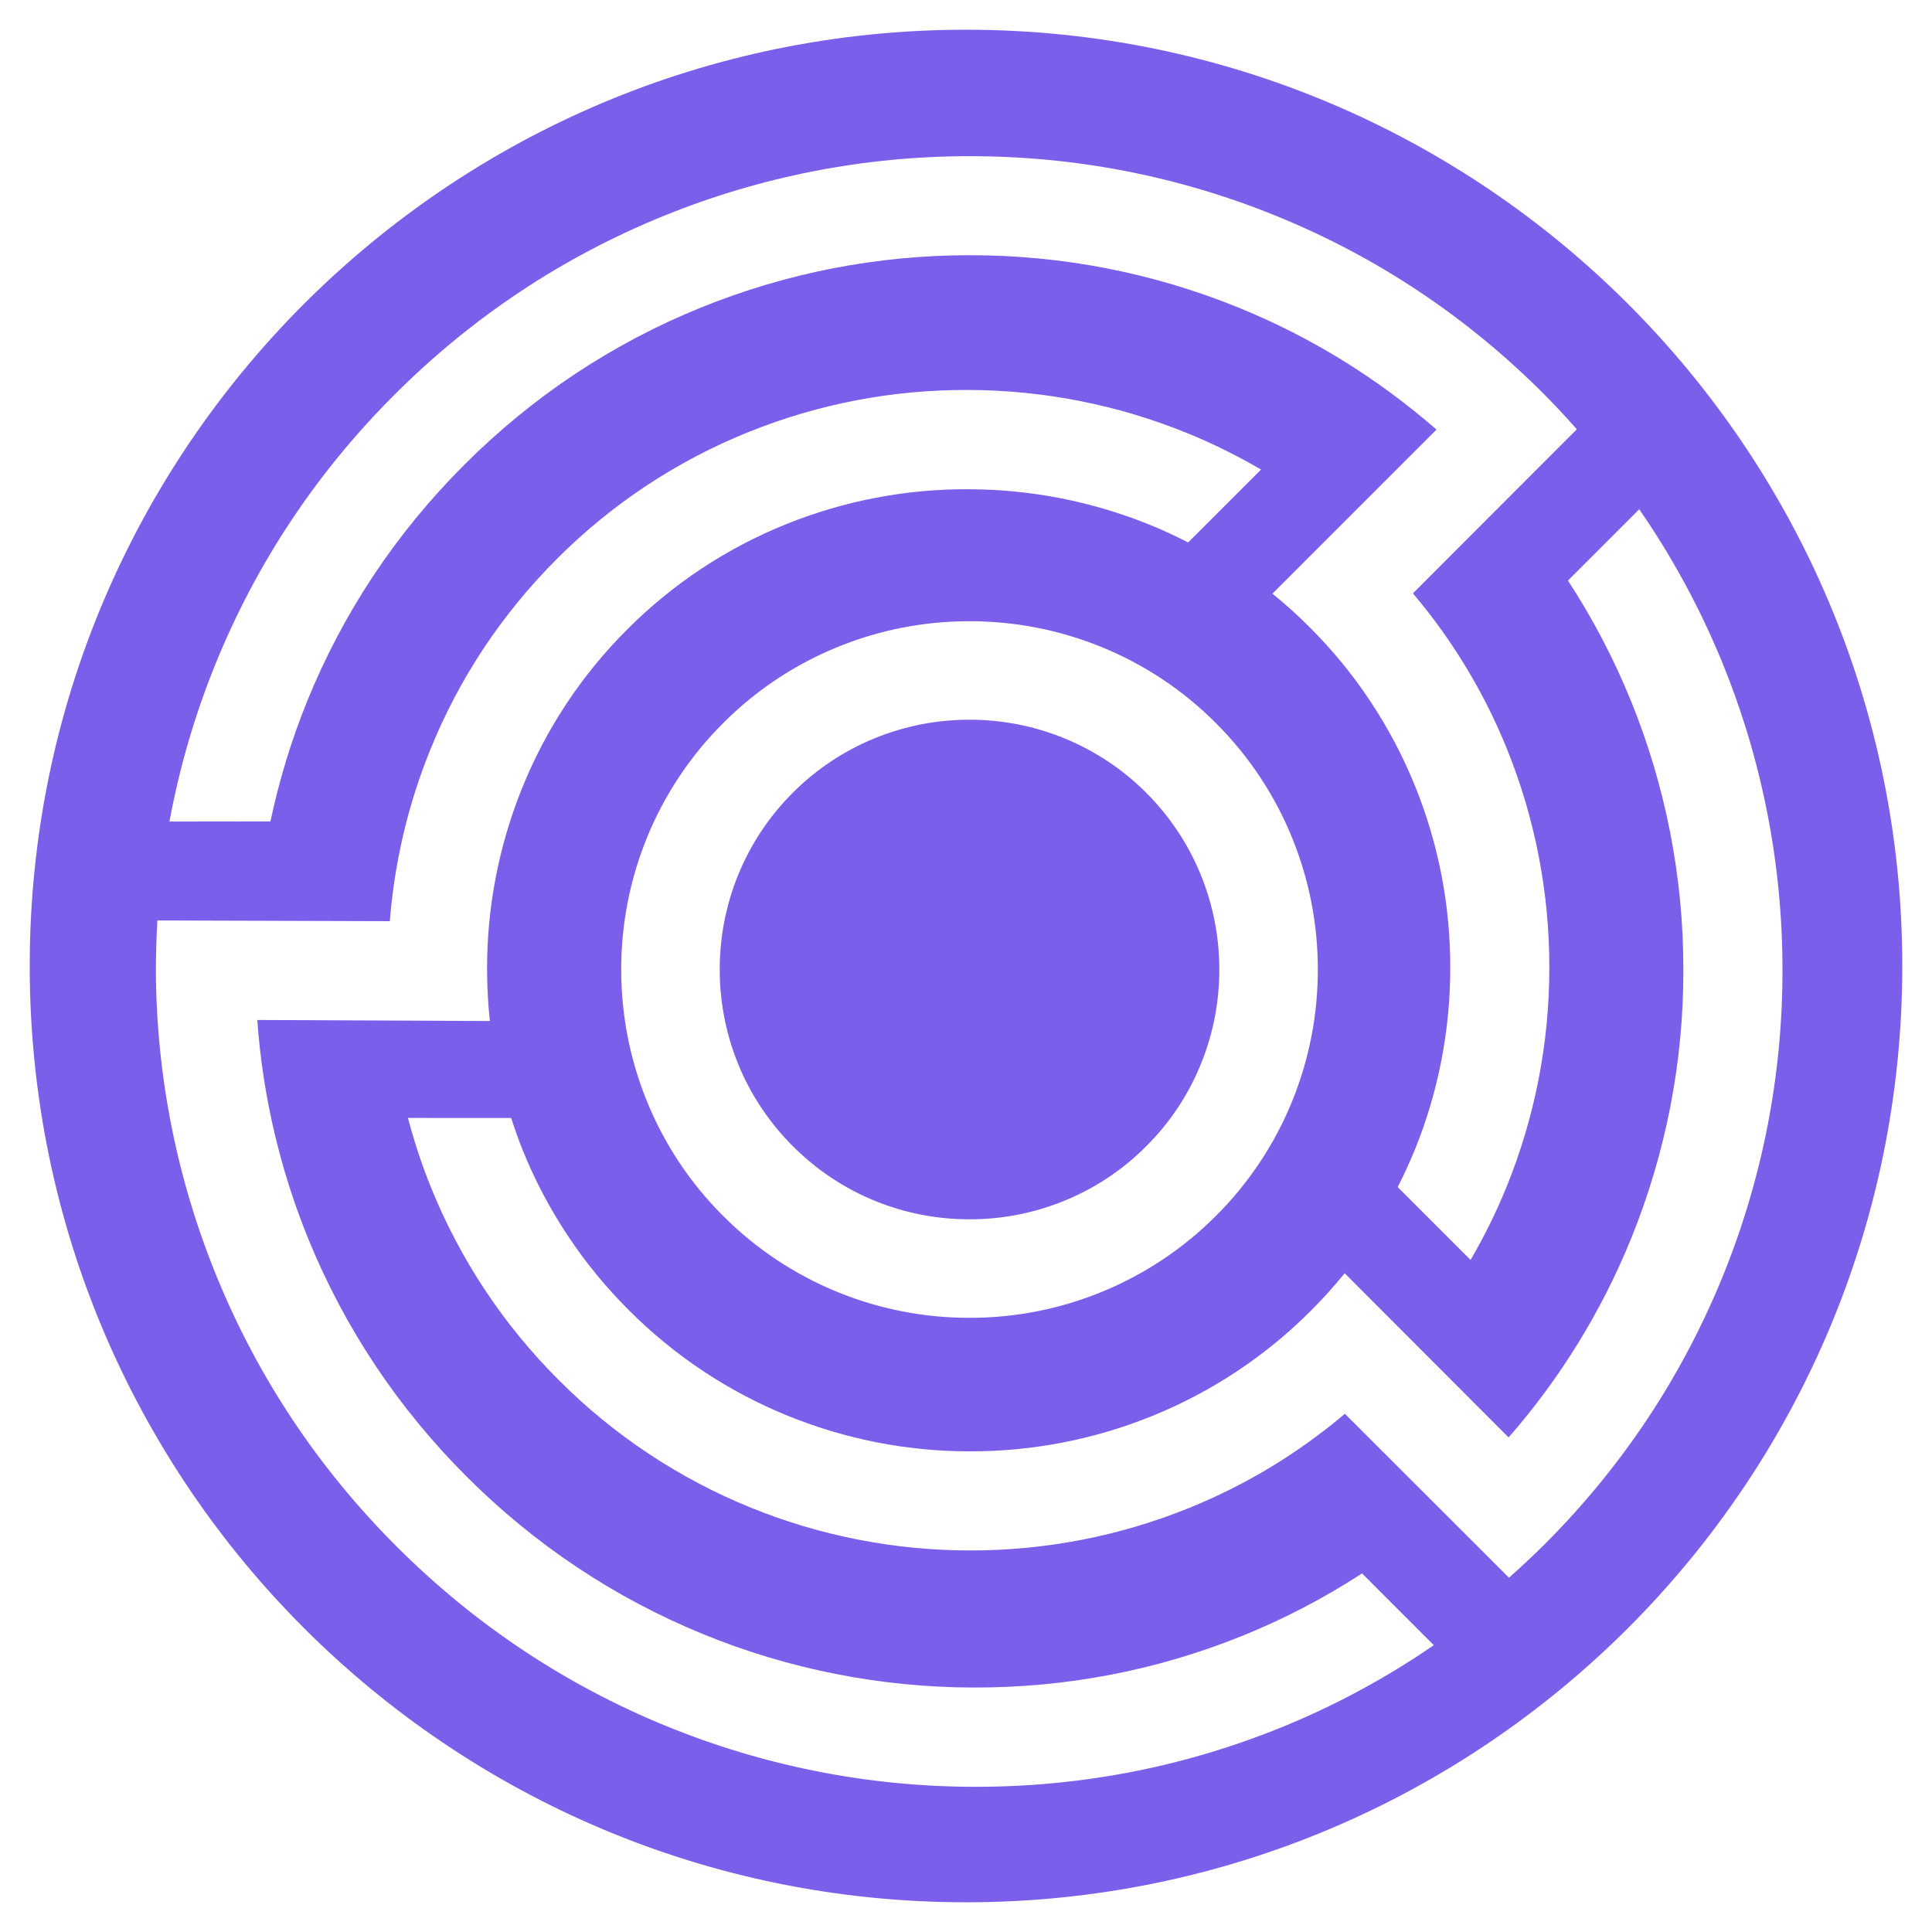 <?xml version="1.0" encoding="UTF-8"?>
<svg width="65px" height="65px" viewBox="0 0 65 65" version="1.1" xmlns="http://www.w3.org/2000/svg" xmlns:xlink="http://www.w3.org/1999/xlink">
    <!-- Generator: Sketch 54.1 (76490) - https://sketchapp.com -->
    <title>BO_Brand_header_logo</title>
    <desc>Created with Sketch.</desc>
    <g id="BO_Brand_header_logo" stroke="none" stroke-width="1" fill="none" fill-rule="evenodd">
        <path d="M32.5,64 C15.103,64 1,49.897 1,32.5 C1,15.103 15.103,1 32.5,1 C49.897,1 64,15.103 64,32.5 C64,49.897 49.897,64 32.5,64 Z M37.03,21.756 C35.628,21.189 34.13,20.898 32.618,20.9 C31.096,20.9 29.613,21.187 28.207,21.757 C26.754,22.344 25.435,23.219 24.329,24.329 C23.219,25.435 22.344,26.754 21.756,28.207 C21.189,29.608 20.898,31.106 20.9,32.618 C20.898,34.13 21.189,35.628 21.756,37.03 C22.343,38.483 23.218,39.802 24.329,40.908 C25.435,42.019 26.754,42.893 28.207,43.481 C29.608,44.048 31.106,44.339 32.618,44.337 C35.727,44.342 38.71,43.108 40.908,40.908 C42.018,39.802 42.893,38.483 43.481,37.03 C44.048,35.629 44.339,34.13 44.337,32.618 C44.337,31.096 44.049,29.611 43.48,28.207 C42.893,26.754 42.018,25.435 40.908,24.329 C39.802,23.218 38.483,22.343 37.03,21.756 L37.03,21.756 Z M24.83,35.786 C24.422,34.78 24.213,33.704 24.215,32.618 C24.213,31.532 24.421,30.457 24.829,29.45 C25.25,28.41 25.877,27.465 26.672,26.672 C27.465,25.877 28.41,25.25 29.451,24.829 C30.457,24.421 31.532,24.213 32.618,24.214 C34.848,24.211 36.988,25.095 38.564,26.673 C40.142,28.249 41.026,30.389 41.022,32.619 C41.024,33.704 40.816,34.78 40.407,35.786 C39.987,36.827 39.36,37.772 38.564,38.564 C37.772,39.36 36.827,39.987 35.786,40.407 C34.78,40.816 33.704,41.025 32.618,41.022 C31.524,41.023 30.458,40.815 29.451,40.408 C28.411,39.985 27.467,39.357 26.675,38.562 C25.88,37.77 25.252,36.826 24.829,35.786 L24.83,35.786 Z M39.96,14.579 C37.616,13.621 35.109,13.126 32.576,13.12 C30.051,13.107 27.547,13.585 25.204,14.527 C22.779,15.5 20.577,16.956 18.733,18.807 C16.871,20.669 15.431,22.845 14.455,25.275 C13.721,27.102 13.269,29.029 13.115,30.992 L5.295,30.968 C5.263,31.519 5.246,32.071 5.245,32.623 C5.254,36.161 5.948,39.664 7.287,42.939 C8.678,46.345 10.714,49.4 13.337,52.024 C15.96,54.647 19.016,56.683 22.422,58.074 C25.697,59.413 29.2,60.106 32.738,60.115 C36.296,60.127 39.761,59.465 43.04,58.144 C44.87,57.406 46.613,56.469 48.238,55.35 L45.825,52.936 C44.546,53.768 43.189,54.474 41.774,55.045 C38.896,56.205 35.852,56.786 32.727,56.775 C29.619,56.767 26.543,56.159 23.666,54.983 C20.679,53.763 17.995,51.975 15.691,49.67 C13.386,47.365 11.599,44.682 10.378,41.695 C9.418,39.342 8.837,36.851 8.656,34.316 L16.481,34.351 C16.421,33.79 16.39,33.226 16.387,32.661 C16.376,30.564 16.773,28.485 17.556,26.539 C18.362,24.529 19.569,22.704 21.103,21.176 C22.632,19.642 24.457,18.434 26.468,17.628 C28.413,16.845 30.492,16.449 32.588,16.46 C34.691,16.464 36.772,16.875 38.718,17.67 C39.147,17.844 39.564,18.04 39.974,18.25 L42.427,15.798 C41.634,15.334 40.81,14.927 39.961,14.579 L39.96,14.579 Z M51.925,13.239 C49.319,10.633 46.279,8.615 42.888,7.244 C39.614,5.92 36.154,5.251 32.605,5.255 C29.077,5.254 25.584,5.938 22.317,7.269 C18.924,8.648 15.879,10.672 13.266,13.285 C10.654,15.896 8.629,18.942 7.251,22.335 C6.556,24.046 6.037,25.824 5.701,27.64 L9.099,27.636 C9.391,26.251 9.806,24.895 10.337,23.583 C11.547,20.606 13.325,17.932 15.62,15.638 C17.914,13.343 20.587,11.565 23.565,10.355 C26.434,9.187 29.503,8.587 32.601,8.587 C35.696,8.579 38.763,9.172 41.633,10.334 C44.088,11.327 46.331,12.714 48.329,14.453 L42.809,19.973 C43.246,20.327 43.664,20.704 44.061,21.102 C45.595,22.63 46.804,24.453 47.614,26.461 C48.399,28.402 48.799,30.477 48.792,32.571 C48.793,34.667 48.388,36.743 47.6,38.684 C47.425,39.109 47.233,39.527 47.024,39.937 L49.476,42.389 C49.937,41.599 50.342,40.778 50.687,39.93 C51.637,37.592 52.126,35.092 52.125,32.567 C52.132,30.045 51.649,27.546 50.704,25.207 C49.934,23.302 48.865,21.531 47.536,19.963 L53.051,14.442 C52.688,14.03 52.312,13.629 51.925,13.239 L51.925,13.239 Z M52.752,19.532 C53.587,20.811 54.297,22.167 54.872,23.582 C56.039,26.452 56.638,29.521 56.635,32.619 C56.643,35.716 56.047,38.784 54.883,41.654 C53.89,44.104 52.495,46.371 50.755,48.361 L45.24,42.837 C44.886,43.274 44.509,43.692 44.111,44.09 C42.582,45.625 40.758,46.834 38.749,47.645 C36.807,48.431 34.731,48.833 32.636,48.829 C30.54,48.831 28.463,48.427 26.521,47.639 C24.511,46.825 22.685,45.613 21.154,44.076 C19.618,42.545 18.406,40.72 17.591,38.709 C17.446,38.348 17.317,37.982 17.198,37.614 L13.725,37.612 C13.934,38.41 14.194,39.193 14.503,39.958 C15.485,42.383 16.946,44.584 18.799,46.431 C20.646,48.284 22.848,49.746 25.272,50.728 C27.612,51.677 30.113,52.164 32.638,52.163 C35.161,52.167 37.662,51.683 40.001,50.736 C41.907,49.965 43.678,48.895 45.247,47.565 L50.767,53.08 C51.179,52.716 51.581,52.339 51.972,51.951 C54.581,49.342 56.599,46.299 57.973,42.908 C59.298,39.641 59.976,36.147 59.969,32.622 C59.971,29.094 59.29,25.599 57.961,22.332 C57.216,20.502 56.274,18.759 55.15,17.134 L52.752,19.532 L52.752,19.532 Z" id="Shape-Copy" fill="#7B5EEA"></path>
    </g>
</svg>